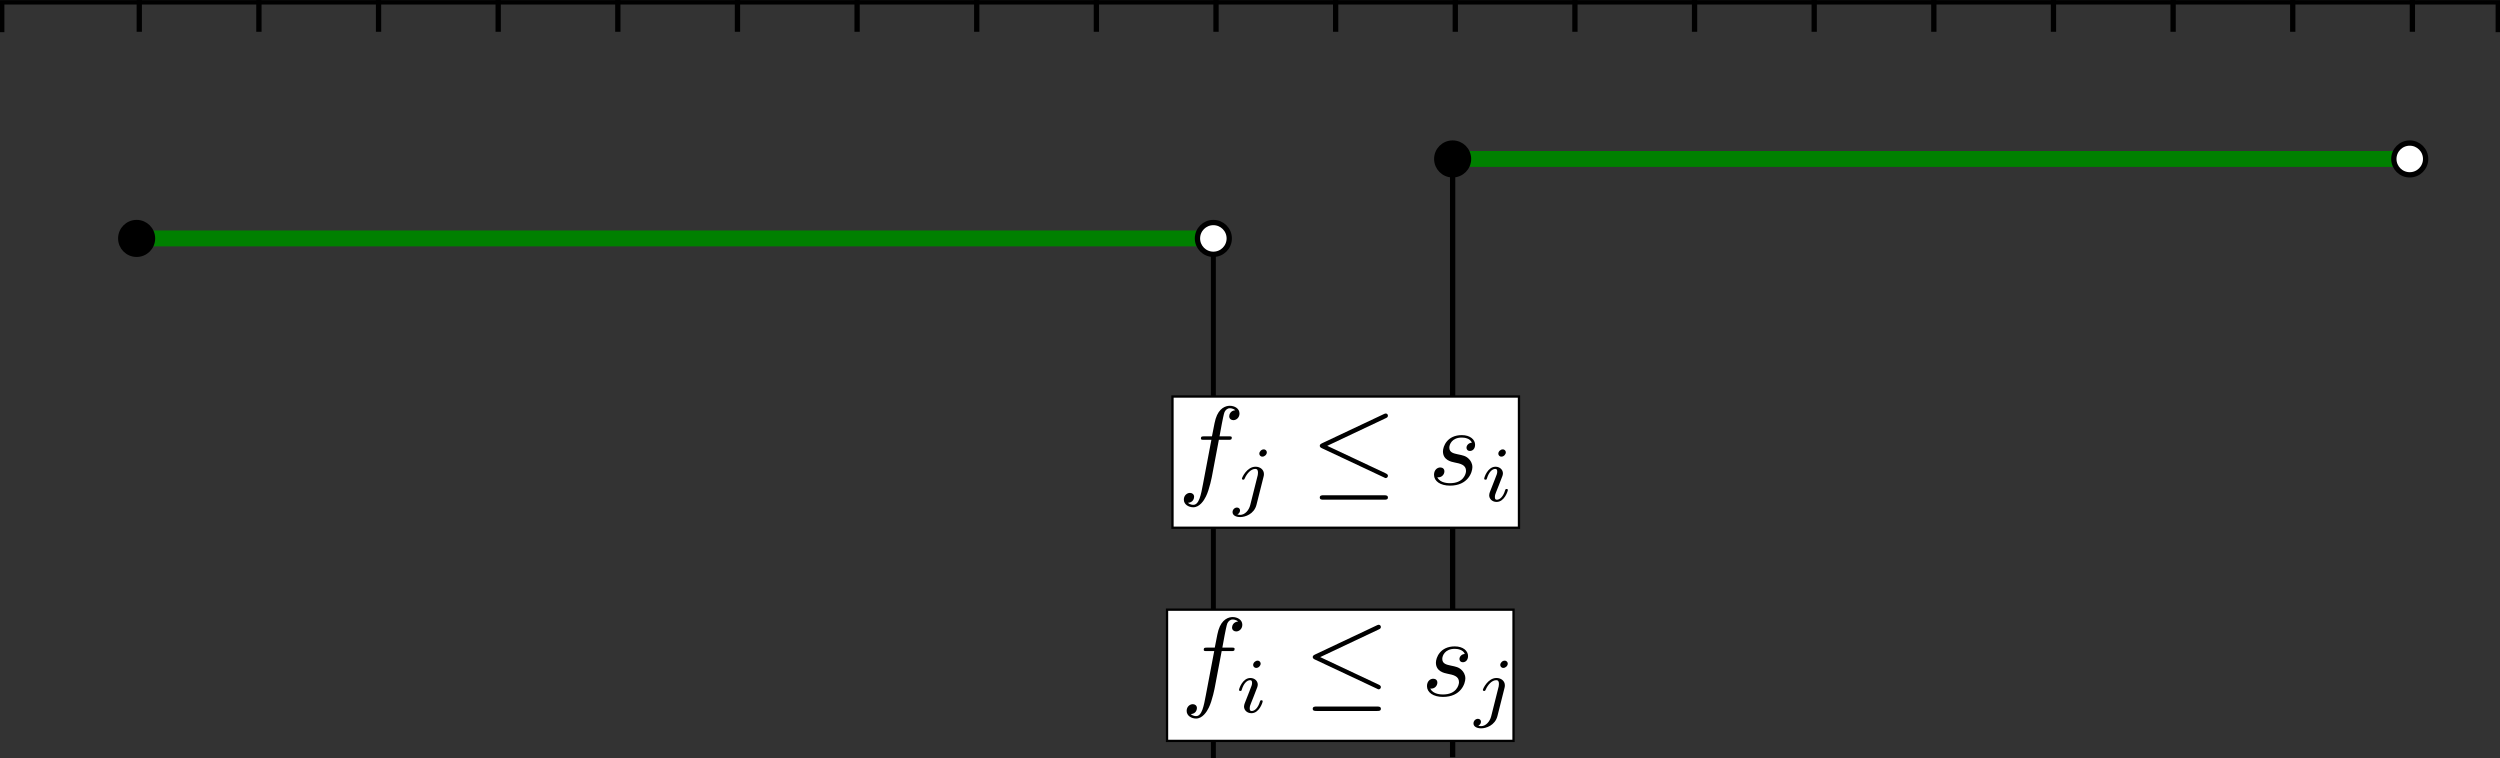 <?xml version="1.0" encoding="UTF-8" standalone="no"?>
<svg
   xmlns:dc="http://purl.org/dc/elements/1.1/"
   xmlns:cc="http://creativecommons.org/ns#"
   xmlns:rdf="http://www.w3.org/1999/02/22-rdf-syntax-ns#"
   xmlns:svg="http://www.w3.org/2000/svg"
   xmlns="http://www.w3.org/2000/svg"
   xmlns:xlink="http://www.w3.org/1999/xlink"
   xmlns:sodipodi="http://sodipodi.sourceforge.net/DTD/sodipodi-0.dtd"
   xmlns:inkscape="http://www.inkscape.org/namespaces/inkscape"
   inkscape:version="0.92.4 (5da689c313, 2019-01-14)"
   sodipodi:docname="itvdef1.svg"
   id="svg6274"
   version="1.1"
   height="143.093"
   width="471.856">
  <rect width="100%" height="100%" fill="#333333" stroke="none"/>
  <defs
     id="defs6278">
    <path
       id="equation_04_00-7"
       d="m 6.725,-5.918 c 0.11,-0.05 0.189,-0.1 0.189,-0.219 0,-0.11 -0.08,-0.199 -0.199,-0.199 -0.05,0 -0.139,0.04 -0.179,0.06 l -5.509,2.6 c -0.169,0.08 -0.199,0.149 -0.199,0.229 0,0.09 0.06,0.159 0.199,0.219 l 5.509,2.59 c 0.13,0.07 0.149,0.07 0.179,0.07 0.11,0 0.199,-0.09 0.199,-0.199 0,-0.09 -0.04,-0.149 -0.209,-0.229 L 1.494,-3.447 Z m -0.159,7.283 c 0.169,0 0.349,0 0.349,-0.199 0,-0.199 -0.209,-0.199 -0.359,-0.199 H 1.186 c -0.149,0 -0.359,0 -0.359,0.199 0,0.199 0.179,0.199 0.349,0.199 z"
       inkscape:connector-curvature="0" />
  </defs>
  <sodipodi:namedview
     pagecolor="#ffffff"
     bordercolor="#666666"
     borderopacity="1"
     objecttolerance="10"
     gridtolerance="10"
     guidetolerance="10"
     inkscape:pageopacity="0"
     inkscape:pageshadow="2"
     inkscape:window-width="2560"
     inkscape:window-height="1315"
     id="namedview6276"
     showgrid="false"
     fit-margin-top="0"
     fit-margin-left="0"
     fit-margin-right="0"
     fit-margin-bottom="0"
     inkscape:zoom="2.36"
     inkscape:cx="224.51818"
     inkscape:cy="42.475831"
     inkscape:window-x="-13"
     inkscape:window-y="-13"
     inkscape:window-maximized="1"
     inkscape:current-layer="svg6274" />
  <path
     style="font-size:10px;font-family:sans-serif;text-anchor:middle;fill:none;stroke:currentColor;stroke-width:0.83"
     inkscape:connector-curvature="0"
     id="path5912"
     d="M 0.415,6.074 V 0.438 H 471.441 V 6.074"
     class="domain" />
  <line
     y2="6"
     id="line5956"
     x1="26.287"
     y1="0"
     x2="26.287"
     style="font-size:10px;font-family:sans-serif;text-anchor:middle;fill:none;stroke:currentColor" />
  <g
     style="font-size:10px;font-family:sans-serif;text-anchor:middle;opacity:1;fill:none"
     id="g5966"
     transform="translate(48.868)"
     class="tick">
    <line
       style="stroke:currentColor"
       x2="0"
       y1="0"
       x1="0"
       id="line5962"
       y2="6" />
  </g>
  <line
     y2="6"
     id="line5968"
     x1="71.448"
     y1="0"
     x2="71.448"
     style="font-size:10px;font-family:sans-serif;text-anchor:middle;fill:none;stroke:currentColor" />
  <line
     y2="6"
     id="line5974"
     x1="94.029"
     y1="0"
     x2="94.029"
     style="font-size:10px;font-family:sans-serif;text-anchor:middle;fill:none;stroke:currentColor" />
  <line
     y2="6"
     id="line5980"
     x1="116.61"
     y1="0"
     x2="116.61"
     style="font-size:10px;font-family:sans-serif;text-anchor:middle;fill:none;stroke:currentColor" />
  <line
     y2="6"
     id="line5986"
     x1="139.19"
     y1="0"
     x2="139.19"
     style="font-size:10px;font-family:sans-serif;text-anchor:middle;fill:none;stroke:currentColor" />
  <line
     y2="6"
     id="line5992"
     x1="161.771"
     y1="0"
     x2="161.771"
     style="font-size:10px;font-family:sans-serif;text-anchor:middle;fill:none;stroke:currentColor" />
  <line
     y2="6"
     id="line5998"
     x1="184.351"
     y1="0"
     x2="184.351"
     style="font-size:10px;font-family:sans-serif;text-anchor:middle;fill:none;stroke:currentColor" />
  <line
     y2="6"
     id="line6004"
     x1="206.932"
     y1="0"
     x2="206.932"
     style="font-size:10px;font-family:sans-serif;text-anchor:middle;fill:none;stroke:currentColor" />
  <line
     y2="6"
     id="line6010"
     x1="229.513"
     y1="0"
     x2="229.513"
     style="font-size:10px;font-family:sans-serif;text-anchor:middle;fill:none;stroke:currentColor" />
  <line
     y2="6"
     id="line6016"
     x1="252.093"
     y1="0"
     x2="252.093"
     style="font-size:10px;font-family:sans-serif;text-anchor:middle;fill:none;stroke:currentColor" />
  <line
     y2="6"
     id="line6022"
     x1="274.674"
     y1="0"
     x2="274.674"
     style="font-size:10px;font-family:sans-serif;text-anchor:middle;fill:none;stroke:currentColor" />
  <line
     y2="6"
     id="line6028"
     x1="297.255"
     y1="0"
     x2="297.255"
     style="font-size:10px;font-family:sans-serif;text-anchor:middle;fill:none;stroke:currentColor" />
  <line
     y2="6"
     id="line6034"
     x1="319.835"
     y1="0"
     x2="319.835"
     style="font-size:10px;font-family:sans-serif;text-anchor:middle;fill:none;stroke:currentColor" />
  <line
     y2="6"
     id="line6040"
     x1="342.416"
     y1="0"
     x2="342.416"
     style="font-size:10px;font-family:sans-serif;text-anchor:middle;fill:none;stroke:currentColor" />
  <line
     y2="6"
     id="line6046"
     x1="364.997"
     y1="0"
     x2="364.997"
     style="font-size:10px;font-family:sans-serif;text-anchor:middle;fill:none;stroke:currentColor" />
  <line
     y2="6"
     id="line6052"
     x1="387.577"
     y1="0"
     x2="387.577"
     style="font-size:10px;font-family:sans-serif;text-anchor:middle;fill:none;stroke:currentColor" />
  <line
     y2="6"
     id="line6058"
     x1="410.158"
     y1="0"
     x2="410.158"
     style="font-size:10px;font-family:sans-serif;text-anchor:middle;fill:none;stroke:currentColor" />
  <line
     y2="6"
     id="line6064"
     x1="432.739"
     y1="0"
     x2="432.739"
     style="font-size:10px;font-family:sans-serif;text-anchor:middle;fill:none;stroke:currentColor" />
  <line
     y2="6"
     id="line6070"
     x1="455.319"
     y1="0"
     x2="455.319"
     style="font-size:10px;font-family:sans-serif;text-anchor:middle;fill:none;stroke:currentColor" />
  <g
     id="g6114"
     transform="translate(-182.278,30)">
    <path
       style="stroke:#008000;stroke-width:3"
       inkscape:connector-curvature="0"
       id="path6108"
       d="M 456.452,0 H 637.097" />
    <circle
       style="fill:#000000;stroke:#000000"
       cy="0"
       id="circle6110"
       cx="456.452"
       r="3" />
    <circle
       style="fill:#ffffff;stroke:#000000"
       cy="0"
       id="circle6112"
       cx="637.097"
       r="3" />
  </g>
  <path
     style="fill:none;stroke:#000000;stroke-width:0.932px;stroke-linecap:butt;stroke-linejoin:miter;stroke-opacity:1"
     d="m 229.013,45 v 98.093"
     id="path2768"
     inkscape:connector-curvature="0" />
  <g
     id="g6122"
     transform="translate(-182.278,45)">
    <path
       style="stroke:#008000;stroke-width:3"
       inkscape:connector-curvature="0"
       id="path6116"
       d="m 208.065,0 h 203.226" />
    <circle
       style="fill:#000000;stroke:#000000"
       cy="0"
       id="circle6118"
       cx="208.065"
       r="3" />
    <circle
       style="fill:#ffffff;stroke:#000000"
       cy="0"
       id="circle6120"
       cx="411.29"
       r="3" />
  </g>
  <path
     style="fill:none;stroke:#000000;stroke-width:1px;stroke-linecap:butt;stroke-linejoin:miter;stroke-opacity:1"
     d="M 274.174,30 V 142.924"
     id="path2768-0"
     inkscape:connector-curvature="0" />
  <rect
     style="opacity:1;fill:#ffffff;fill-opacity:1;fill-rule:nonzero;stroke:#000000;stroke-width:0.437;stroke-miterlimit:4;stroke-dasharray:none;stroke-dashoffset:0;stroke-opacity:1"
     id="rect3284-9"
     width="65.399"
     height="24.769"
     x="220.269"
     y="115.071" />
  <g
     title="$f_i\le s_j$"
     style="fill:#000000"
     id="equation_01"
     transform="matrix(2.113,0,0,2.113,60.765,-1.316)">
    <defs
       id="defs3076">
      <path
         id="equation_01_00"
         d="m 6.725,-5.918 c 0.11,-0.05 0.189,-0.1 0.189,-0.219 0,-0.11 -0.08,-0.199 -0.199,-0.199 -0.05,0 -0.139,0.04 -0.179,0.06 l -5.509,2.6 c -0.169,0.08 -0.199,0.149 -0.199,0.229 0,0.09 0.06,0.159 0.199,0.219 l 5.509,2.59 c 0.13,0.07 0.149,0.07 0.179,0.07 0.11,0 0.199,-0.09 0.199,-0.199 0,-0.09 -0.04,-0.149 -0.209,-0.229 L 1.494,-3.447 Z m -0.159,7.283 c 0.169,0 0.349,0 0.349,-0.199 0,-0.199 -0.209,-0.199 -0.359,-0.199 H 1.186 c -0.149,0 -0.359,0 -0.359,0.199 0,0.199 0.179,0.199 0.349,0.199 z"
         inkscape:connector-curvature="0" />
      <path
         id="equation_01_01"
         d="m 3.656,-3.985 h 0.857 c 0.199,0 0.299,0 0.299,-0.199 0,-0.11 -0.1,-0.11 -0.269,-0.11 h -0.827 l 0.209,-1.136 c 0.04,-0.209 0.179,-0.917 0.239,-1.036 0.09,-0.189 0.259,-0.339 0.468,-0.339 0.04,0 0.299,0 0.488,0.179 -0.438,0.04 -0.538,0.389 -0.538,0.538 0,0.229 0.179,0.349 0.369,0.349 0.259,0 0.548,-0.219 0.548,-0.598 0,-0.458 -0.458,-0.687 -0.867,-0.687 -0.339,0 -0.966,0.179 -1.265,1.166 C 3.308,-5.649 3.278,-5.549 3.039,-4.294 H 2.351 c -0.189,0 -0.299,0 -0.299,0.189 0,0.12 0.09,0.12 0.279,0.12 h 0.658 l -0.747,3.935 C 2.062,0.917 1.893,1.823 1.375,1.823 c -0.04,0 -0.289,0 -0.478,-0.179 C 1.355,1.614 1.445,1.255 1.445,1.106 c 0,-0.229 -0.179,-0.349 -0.369,-0.349 -0.259,0 -0.548,0.219 -0.548,0.598 0,0.448 0.438,0.687 0.847,0.687 0.548,0 0.946,-0.588 1.126,-0.966 0.319,-0.628 0.548,-1.833 0.558,-1.903 z"
         inkscape:connector-curvature="0" />
      <path
         id="equation_01_02"
         d="m 3.895,-3.726 c -0.279,0.01 -0.478,0.229 -0.478,0.448 0,0.139 0.09,0.289 0.309,0.289 0.219,0 0.458,-0.169 0.458,-0.558 0,-0.448 -0.428,-0.857 -1.186,-0.857 -1.315,0 -1.684,1.016 -1.684,1.455 0,0.777 0.737,0.927 1.026,0.986 0.518,0.1 1.036,0.209 1.036,0.757 0,0.259 -0.229,1.096 -1.425,1.096 -0.139,0 -0.907,0 -1.136,-0.528 0.379,0.05 0.628,-0.249 0.628,-0.528 0,-0.229 -0.159,-0.349 -0.369,-0.349 -0.259,0 -0.558,0.209 -0.558,0.658 0,0.568 0.568,0.966 1.425,0.966 1.614,0 2.002,-1.205 2.002,-1.654 0,-0.359 -0.189,-0.608 -0.309,-0.727 C 3.367,-2.55 3.078,-2.6 2.64,-2.69 2.281,-2.77 1.883,-2.839 1.883,-3.288 c 0,-0.289 0.239,-0.897 1.116,-0.897 0.249,0 0.747,0.07 0.897,0.458 z"
         inkscape:connector-curvature="0" />
      <path
         id="equation_01_03"
         d="m 2.26,-4.359 c 0,-0.112 -0.084,-0.265 -0.279,-0.265 -0.188,0 -0.391,0.181 -0.391,0.384 0,0.119 0.091,0.265 0.279,0.265 0.202,0 0.391,-0.195 0.391,-0.384 z m -1.423,3.543 c -0.028,0.091 -0.063,0.174 -0.063,0.293 0,0.328 0.279,0.593 0.663,0.593 0.697,0 1.004,-0.962 1.004,-1.067 0,-0.091 -0.091,-0.091 -0.112,-0.091 -0.098,0 -0.105,0.042 -0.133,0.119 -0.16,0.558 -0.467,0.844 -0.739,0.844 -0.139,0 -0.174,-0.091 -0.174,-0.244 0,-0.16 0.049,-0.293 0.112,-0.446 0.07,-0.188 0.146,-0.377 0.223,-0.558 0.063,-0.167 0.314,-0.802 0.342,-0.886 0.021,-0.07 0.042,-0.153 0.042,-0.223 0,-0.328 -0.279,-0.593 -0.663,-0.593 -0.69,0 -1.011,0.948 -1.011,1.067 0,0.091 0.098,0.091 0.119,0.091 0.098,0 0.105,-0.035 0.126,-0.112 0.181,-0.6 0.488,-0.851 0.746,-0.851 0.112,0 0.174,0.056 0.174,0.244 0,0.16 -0.042,0.265 -0.216,0.697 z"
         inkscape:connector-curvature="0" />
      <path
         id="equation_01_04"
         d="m 3.062,-4.359 c 0,-0.119 -0.091,-0.265 -0.279,-0.265 -0.202,0 -0.391,0.195 -0.391,0.384 0,0.112 0.084,0.265 0.279,0.265 0.188,0 0.391,-0.181 0.391,-0.384 z M 1.583,0.342 C 1.465,0.823 1.095,1.227 0.683,1.227 0.593,1.227 0.509,1.213 0.432,1.186 0.614,1.102 0.669,0.934 0.669,0.83 0.669,0.663 0.537,0.572 0.398,0.572 0.181,0.572 0,0.76 0,0.983 0,1.248 0.272,1.423 0.69,1.423 1.109,1.423 1.925,1.172 2.141,0.321 L 2.769,-2.176 c 0.021,-0.077 0.035,-0.139 0.035,-0.244 0,-0.384 -0.328,-0.656 -0.746,-0.656 -0.774,0 -1.22,0.969 -1.22,1.067 0,0.091 0.098,0.091 0.119,0.091 0.084,0 0.091,-0.021 0.139,-0.126 0.174,-0.404 0.537,-0.837 0.941,-0.837 0.174,0 0.237,0.119 0.237,0.342 0,0.077 -0.014,0.174 -0.021,0.209 z"
         inkscape:connector-curvature="0" />
    </defs>
    <g
       id="equation_01_g">
      <use
         id="use3078"
         y="62.765"
         xlink:href="#equation_01_01"
         x="76.712"
         width="100%"
         height="100%" />
      <use
         id="use3080"
         y="64.259"
         xlink:href="#equation_01_03"
         x="81.59"
         width="100%"
         height="100%" />
      <use
         id="use3082"
         y="62.765"
         xlink:href="#equation_01_00"
         x="87.674"
         width="100%"
         height="100%" />
      <use
         id="use3084"
         y="62.765"
         xlink:href="#equation_01_02"
         x="98.19"
         width="100%"
         height="100%" />
      <use
         id="use3086"
         y="64.259"
         xlink:href="#equation_01_04"
         x="102.86"
         width="100%"
         height="100%" />
    </g>
  </g>
  <rect
     style="opacity:1;fill:#ffffff;fill-opacity:1;fill-rule:nonzero;stroke:#000000;stroke-width:0.437;stroke-miterlimit:4;stroke-dasharray:none;stroke-dashoffset:0;stroke-opacity:1"
     id="rect3284"
     width="65.399"
     height="24.769"
     x="221.295"
     y="74.84" />
  <g
     title="$f_j\le s_i$"
     style="fill:#000000"
     id="equation_02"
     transform="matrix(2.113,0,0,2.113,60.233,-41.192)">
    <defs
       id="defs3246">
      <path
         id="equation_02_00"
         d="m 6.725,-5.918 c 0.11,-0.05 0.189,-0.1 0.189,-0.219 0,-0.11 -0.08,-0.199 -0.199,-0.199 -0.05,0 -0.139,0.04 -0.179,0.06 l -5.509,2.6 c -0.169,0.08 -0.199,0.149 -0.199,0.229 0,0.09 0.06,0.159 0.199,0.219 l 5.509,2.59 c 0.13,0.07 0.149,0.07 0.179,0.07 0.11,0 0.199,-0.09 0.199,-0.199 0,-0.09 -0.04,-0.149 -0.209,-0.229 L 1.494,-3.447 Z m -0.159,7.283 c 0.169,0 0.349,0 0.349,-0.199 0,-0.199 -0.209,-0.199 -0.359,-0.199 H 1.186 c -0.149,0 -0.359,0 -0.359,0.199 0,0.199 0.179,0.199 0.349,0.199 z"
         inkscape:connector-curvature="0" />
      <path
         id="equation_02_01"
         d="m 2.26,-4.359 c 0,-0.112 -0.084,-0.265 -0.279,-0.265 -0.188,0 -0.391,0.181 -0.391,0.384 0,0.119 0.091,0.265 0.279,0.265 0.202,0 0.391,-0.195 0.391,-0.384 z m -1.423,3.543 c -0.028,0.091 -0.063,0.174 -0.063,0.293 0,0.328 0.279,0.593 0.663,0.593 0.697,0 1.004,-0.962 1.004,-1.067 0,-0.091 -0.091,-0.091 -0.112,-0.091 -0.098,0 -0.105,0.042 -0.133,0.119 -0.16,0.558 -0.467,0.844 -0.739,0.844 -0.139,0 -0.174,-0.091 -0.174,-0.244 0,-0.16 0.049,-0.293 0.112,-0.446 0.07,-0.188 0.146,-0.377 0.223,-0.558 0.063,-0.167 0.314,-0.802 0.342,-0.886 0.021,-0.07 0.042,-0.153 0.042,-0.223 0,-0.328 -0.279,-0.593 -0.663,-0.593 -0.69,0 -1.011,0.948 -1.011,1.067 0,0.091 0.098,0.091 0.119,0.091 0.098,0 0.105,-0.035 0.126,-0.112 0.181,-0.6 0.488,-0.851 0.746,-0.851 0.112,0 0.174,0.056 0.174,0.244 0,0.16 -0.042,0.265 -0.216,0.697 z"
         inkscape:connector-curvature="0" />
      <path
         id="equation_02_02"
         d="m 3.062,-4.359 c 0,-0.119 -0.091,-0.265 -0.279,-0.265 -0.202,0 -0.391,0.195 -0.391,0.384 0,0.112 0.084,0.265 0.279,0.265 0.188,0 0.391,-0.181 0.391,-0.384 z M 1.583,0.342 C 1.465,0.823 1.095,1.227 0.683,1.227 0.593,1.227 0.509,1.213 0.432,1.186 0.614,1.102 0.669,0.934 0.669,0.83 0.669,0.663 0.537,0.572 0.398,0.572 0.181,0.572 0,0.76 0,0.983 0,1.248 0.272,1.423 0.69,1.423 1.109,1.423 1.925,1.172 2.141,0.321 L 2.769,-2.176 c 0.021,-0.077 0.035,-0.139 0.035,-0.244 0,-0.384 -0.328,-0.656 -0.746,-0.656 -0.774,0 -1.22,0.969 -1.22,1.067 0,0.091 0.098,0.091 0.119,0.091 0.084,0 0.091,-0.021 0.139,-0.126 0.174,-0.404 0.537,-0.837 0.941,-0.837 0.174,0 0.237,0.119 0.237,0.342 0,0.077 -0.014,0.174 -0.021,0.209 z"
         inkscape:connector-curvature="0" />
      <path
         id="equation_02_03"
         d="m 3.656,-3.985 h 0.857 c 0.199,0 0.299,0 0.299,-0.199 0,-0.11 -0.1,-0.11 -0.269,-0.11 h -0.827 l 0.209,-1.136 c 0.04,-0.209 0.179,-0.917 0.239,-1.036 0.09,-0.189 0.259,-0.339 0.468,-0.339 0.04,0 0.299,0 0.488,0.179 -0.438,0.04 -0.538,0.389 -0.538,0.538 0,0.229 0.179,0.349 0.369,0.349 0.259,0 0.548,-0.219 0.548,-0.598 0,-0.458 -0.458,-0.687 -0.867,-0.687 -0.339,0 -0.966,0.179 -1.265,1.166 C 3.308,-5.649 3.278,-5.549 3.039,-4.294 H 2.351 c -0.189,0 -0.299,0 -0.299,0.189 0,0.12 0.09,0.12 0.279,0.12 h 0.658 l -0.747,3.935 C 2.062,0.917 1.893,1.823 1.375,1.823 c -0.04,0 -0.289,0 -0.478,-0.179 C 1.355,1.614 1.445,1.255 1.445,1.106 c 0,-0.229 -0.179,-0.349 -0.369,-0.349 -0.259,0 -0.548,0.219 -0.548,0.598 0,0.448 0.438,0.687 0.847,0.687 0.548,0 0.946,-0.588 1.126,-0.966 0.319,-0.628 0.548,-1.833 0.558,-1.903 z"
         inkscape:connector-curvature="0" />
      <path
         id="equation_02_04"
         d="m 3.895,-3.726 c -0.279,0.01 -0.478,0.229 -0.478,0.448 0,0.139 0.09,0.289 0.309,0.289 0.219,0 0.458,-0.169 0.458,-0.558 0,-0.448 -0.428,-0.857 -1.186,-0.857 -1.315,0 -1.684,1.016 -1.684,1.455 0,0.777 0.737,0.927 1.026,0.986 0.518,0.1 1.036,0.209 1.036,0.757 0,0.259 -0.229,1.096 -1.425,1.096 -0.139,0 -0.907,0 -1.136,-0.528 0.379,0.05 0.628,-0.249 0.628,-0.528 0,-0.229 -0.159,-0.349 -0.369,-0.349 -0.259,0 -0.558,0.209 -0.558,0.658 0,0.568 0.568,0.966 1.425,0.966 1.614,0 2.002,-1.205 2.002,-1.654 0,-0.359 -0.189,-0.608 -0.309,-0.727 C 3.367,-2.55 3.078,-2.6 2.64,-2.69 2.281,-2.77 1.883,-2.839 1.883,-3.288 c 0,-0.289 0.239,-0.897 1.116,-0.897 0.249,0 0.747,0.07 0.897,0.458 z"
         inkscape:connector-curvature="0" />
    </defs>
    <g
       id="equation_02_g"
       style="fill:#000000">
      <use
         id="use3248"
         y="62.765"
         xlink:href="#equation_02_03"
         x="76.712"
         width="100%"
         height="100%"
         style="fill:#000000" />
      <use
         id="use3250"
         y="64.259"
         xlink:href="#equation_02_02"
         x="81.59"
         width="100%"
         height="100%"
         style="fill:#000000" />
      <use
         id="use3252"
         y="62.765"
         xlink:href="#equation_02_00"
         x="88.555"
         width="100%"
         height="100%"
         style="fill:#000000" />
      <use
         id="use3254"
         y="62.765"
         xlink:href="#equation_02_04"
         x="99.071"
         width="100%"
         height="100%"
         style="fill:#000000" />
      <use
         id="use3256"
         y="64.259"
         xlink:href="#equation_02_01"
         x="103.741"
         width="100%"
         height="100%"
         style="fill:#000000" />
    </g>
  </g>
</svg>
